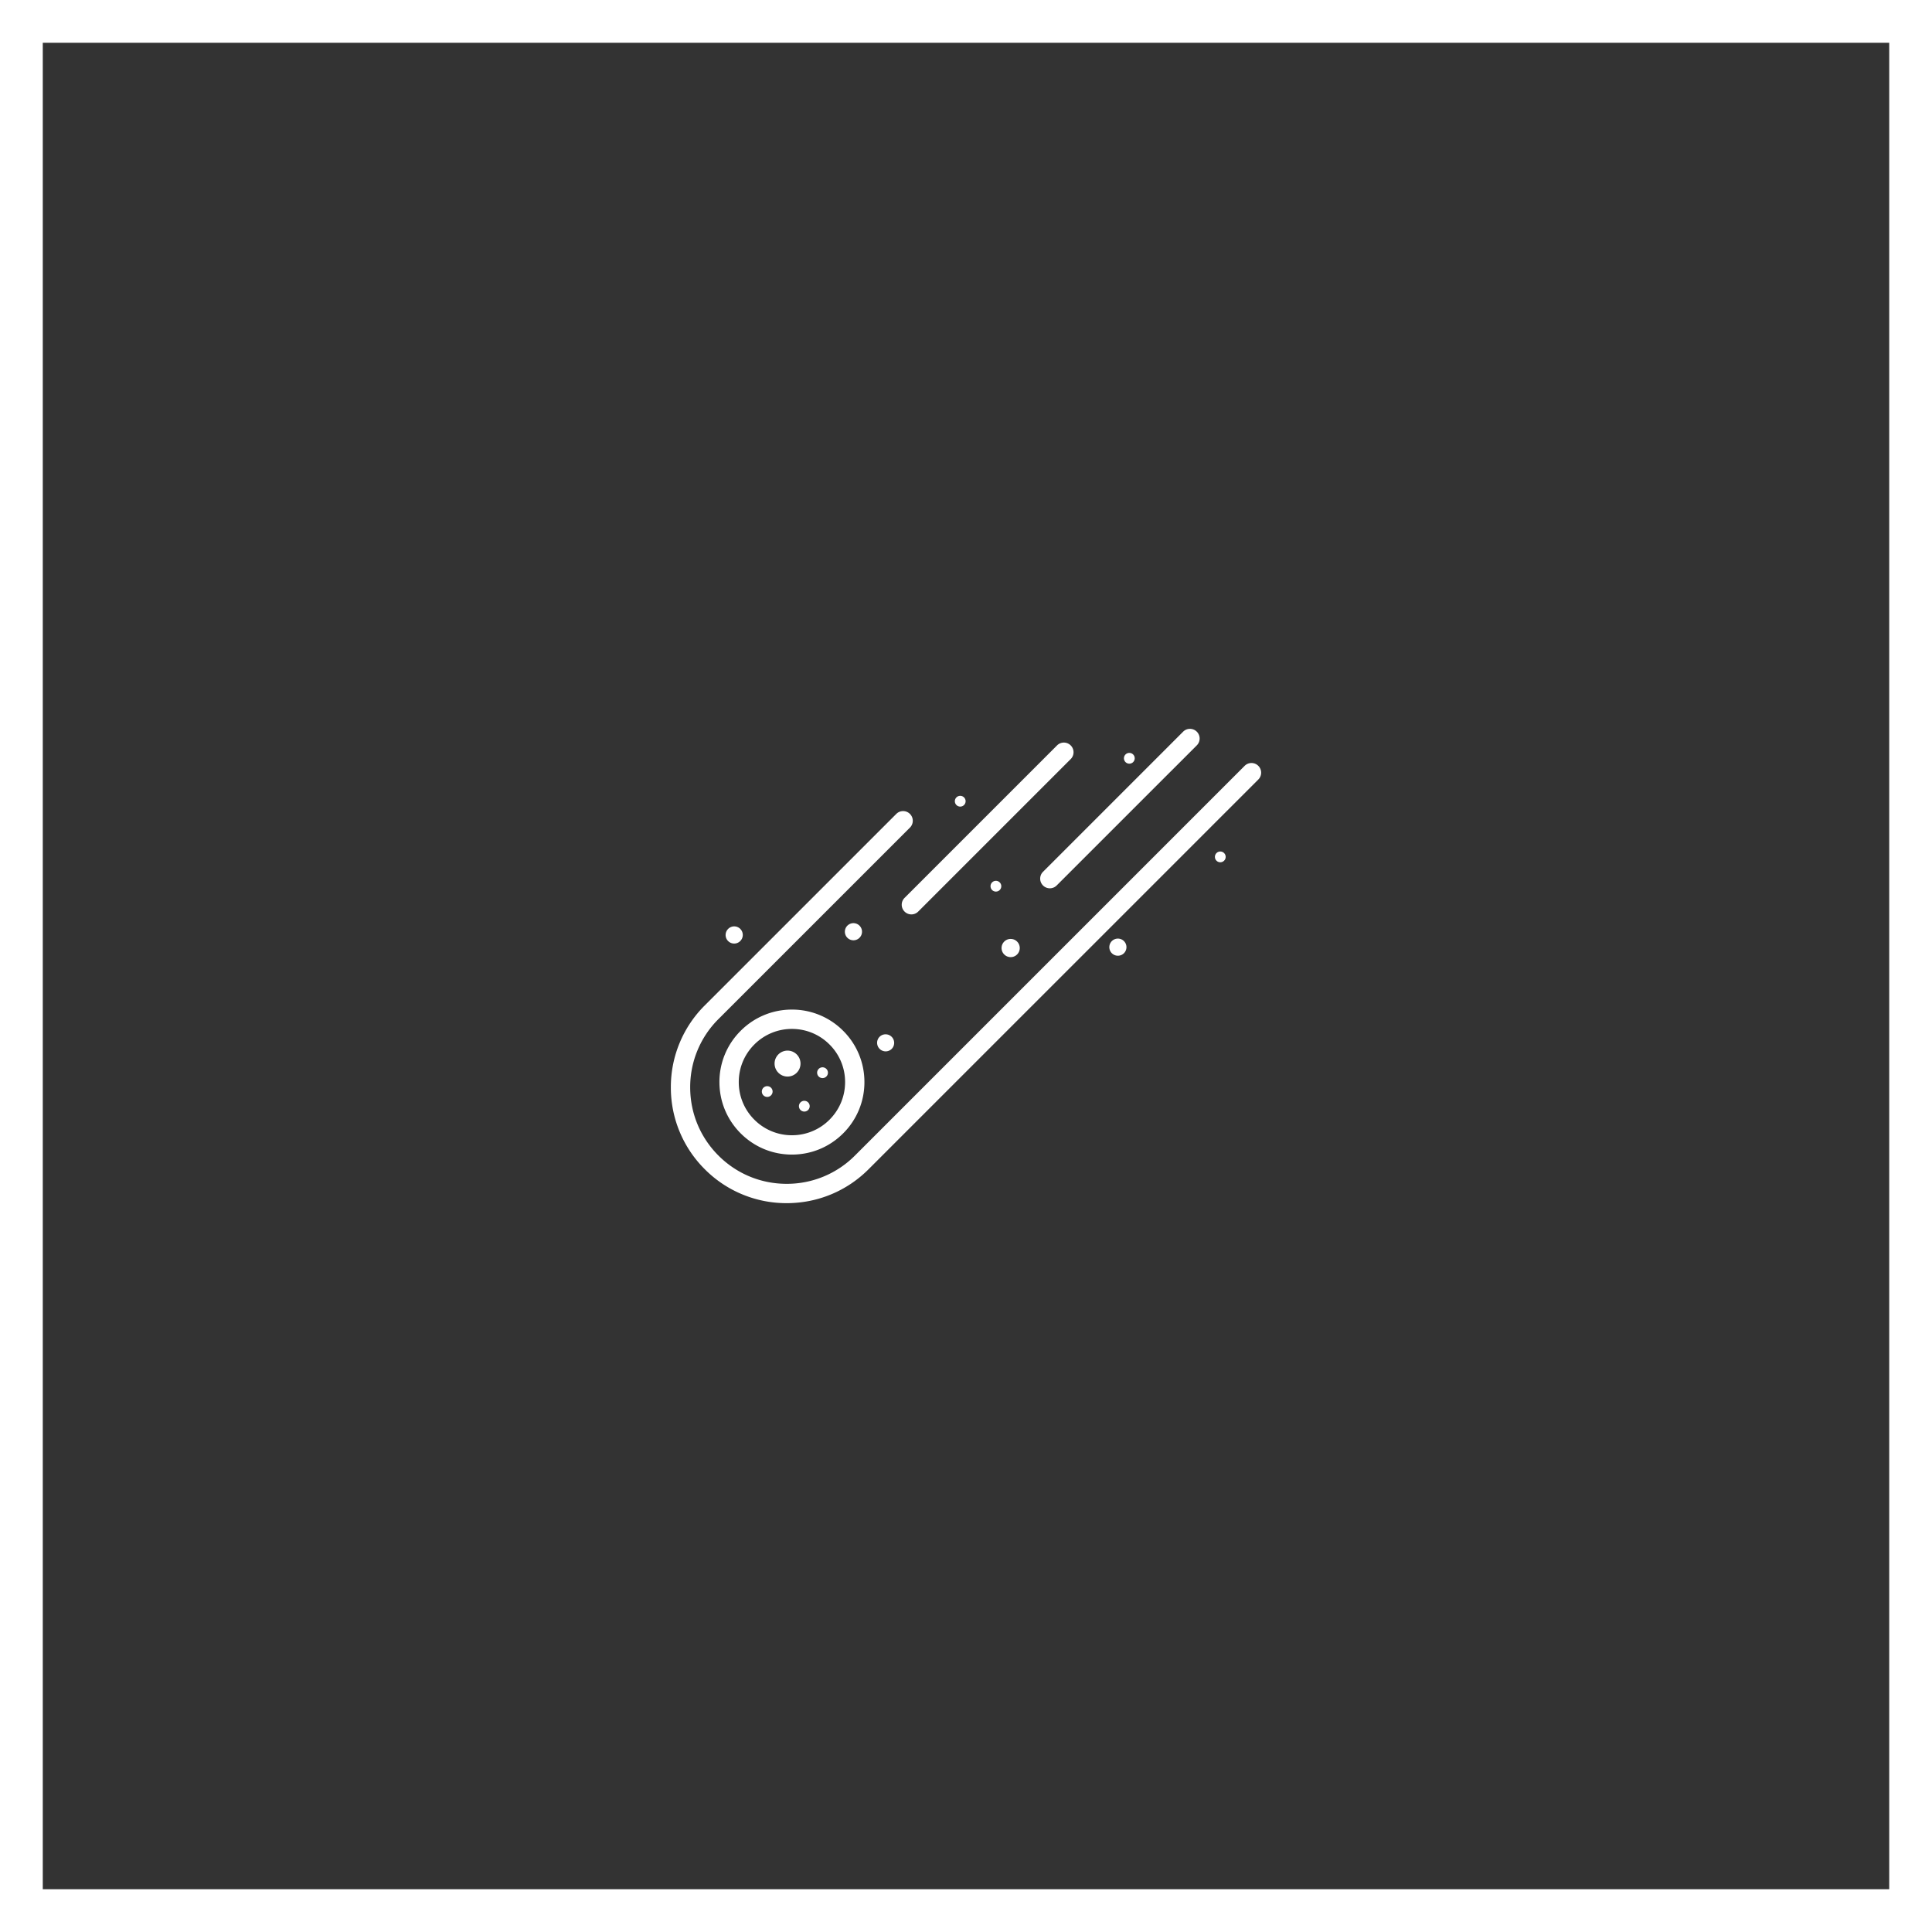 <svg xmlns="http://www.w3.org/2000/svg" xmlns:xlink="http://www.w3.org/1999/xlink" viewBox="0 0 154.5 154.5" height="154.5" width="154.5" data-background-color="#f2f0e4" preserveAspectRatio="xMidYMid meet" id="tight-bounds"><rect x="0" y="0" width="154.5" height="154.5" fill="#333333" stroke="none"/><g><svg/></g><g><svg viewBox="0 0 154.5 154.5" height="154.5" width="154.5"><g transform="matrix(1,0,0,1,53.647,58.285)"><svg viewBox="0 0 47.206 37.93" height="37.93" width="47.206"><g><svg viewBox="0 0 47.206 37.93" height="37.93" width="47.206"><g><svg viewBox="0 0 47.206 37.93" height="37.93" width="47.206"><g id="textblocktransform"><svg viewBox="0 0 47.206 37.93" height="37.93" width="47.206" id="textblock"><g><svg viewBox="0 0 47.206 37.93" height="37.93" width="47.206"><g><svg viewBox="0 0 47.206 37.93" height="37.93" width="47.206"><g><svg xmlns="http://www.w3.org/2000/svg" xmlns:xlink="http://www.w3.org/1999/xlink" version="1.1" x="0" y="0" viewBox="10.491 18.493 77.676 62.414" enable-background="new 0 0 100 100" xml:space="preserve" height="37.93" width="47.206" class="icon-icon-0" data-fill-palette-color="accent" id="icon-0" fill="#ffffff"><path d="M87.794 23.362A1.27 1.27 0 0 0 85.996 23.362L34.714 74.645A12.62 12.62 0 0 1 25.734 78.364C22.342 78.364 19.153 77.044 16.755 74.645S13.035 69.057 13.035 65.666A12.62 12.62 0 0 1 16.755 56.684L41.953 31.488A1.272 1.272 0 1 0 40.154 29.689L14.956 54.884A15.15 15.15 0 0 0 10.491 65.665 15.14 15.14 0 0 0 14.956 76.443 15.14 15.14 0 0 0 25.734 80.907C29.806 80.907 33.634 79.322 36.512 76.443L87.794 25.161A1.27 1.27 0 0 0 87.794 23.362" fill="#ffffff" data-fill-palette-color="accent"/><path d="M41.244 42.537A1.267 1.267 0 0 0 43.042 42.537L63.089 22.49A1.272 1.272 0 1 0 61.29 20.692L41.244 40.738A1.27 1.27 0 0 0 41.244 42.537" fill="#ffffff" data-fill-palette-color="accent"/><path d="M59.463 39.103A1.27 1.27 0 0 0 61.261 39.103L79.7 20.665A1.272 1.272 0 1 0 77.901 18.866L59.463 37.305A1.27 1.27 0 0 0 59.463 39.103" fill="#ffffff" data-fill-palette-color="accent"/><path d="M26.422 55.436A9.47 9.47 0 0 0 19.677 58.231 9.47 9.47 0 0 0 16.883 64.974C16.883 67.522 17.876 69.918 19.677 71.721S23.874 74.516 26.422 74.516 31.366 73.523 33.168 71.721A9.48 9.48 0 0 0 35.962 64.974 9.48 9.48 0 0 0 33.168 58.231 9.47 9.47 0 0 0 26.422 55.436M31.37 69.922A6.95 6.95 0 0 1 26.423 71.971 6.95 6.95 0 0 1 21.477 69.922 6.95 6.95 0 0 1 19.428 64.974C19.428 63.106 20.156 61.35 21.477 60.03A6.95 6.95 0 0 1 26.423 57.98C28.292 57.98 30.049 58.708 31.37 60.03A6.94 6.94 0 0 1 33.419 64.974C33.419 66.844 32.691 68.6 31.37 69.922" fill="#ffffff" data-fill-palette-color="accent"/><circle cx="25.846" cy="62.541" r="1.708" fill="#ffffff" data-fill-palette-color="accent"/><circle cx="23.171" cy="66.22" r="0.71" fill="#ffffff" data-fill-palette-color="accent"/><path d="M29.949 63.238A0.71 0.71 0 0 0 29.949 64.245 0.71 0.71 0 0 0 30.953 64.242 0.707 0.707 0 0 0 30.953 63.241 0.71 0.71 0 0 0 29.949 63.238" fill="#ffffff" data-fill-palette-color="accent"/><circle cx="28.053" cy="68.147" r="0.71" fill="#ffffff" data-fill-palette-color="accent"/><path d="M54.361 46.487A1.196 1.196 0 1 0 56.052 48.183 1.196 1.196 0 0 0 54.361 46.487" fill="#ffffff" data-fill-palette-color="accent"/><circle cx="82.791" cy="35.342" r="0.71" fill="#ffffff" data-fill-palette-color="accent"/><circle cx="70.821" cy="22.367" r="0.711" fill="#ffffff" data-fill-palette-color="accent"/><circle cx="53.264" cy="39.2" r="0.71" fill="#ffffff" data-fill-palette-color="accent"/><circle cx="48.57" cy="28.016" r="0.71" fill="#ffffff" data-fill-palette-color="accent"/><path d="M35.315 45.985C35.755 45.545 35.755 44.832 35.315 44.393A1.127 1.127 0 1 0 35.315 45.985" fill="#ffffff" data-fill-palette-color="accent"/><path d="M37.979 58.993A1.127 1.127 0 1 0 39.571 60.588 1.127 1.127 0 0 0 37.98 58.993" fill="#ffffff" data-fill-palette-color="accent"/><path d="M19.588 46.447A1.127 1.127 0 1 0 17.994 44.857 1.127 1.127 0 0 0 19.588 46.448" fill="#ffffff" data-fill-palette-color="accent"/><path d="M68.553 46.392A1.127 1.127 0 1 0 70.145 47.985 1.127 1.127 0 0 0 68.553 46.392" fill="#ffffff" data-fill-palette-color="accent"/></svg></g></svg></g></svg></g></svg></g></svg></g></svg></g></svg></g><g><path xmlns="http://www.w3.org/2000/svg" d="M0 154.5v-154.5h154.5v154.5zM151.079 151.079v-147.658h-147.658v147.658z" fill="#ffffff" fill-rule="nonzero" stroke="none" stroke-width="1" stroke-linecap="butt" stroke-linejoin="miter" stroke-miterlimit="10" stroke-dasharray="" stroke-dashoffset="0" font-family="none" font-weight="none" font-size="none" text-anchor="none" style="mix-blend-mode: normal" data-fill-palette-color="tertiary"/></g></svg></g><defs/></svg>